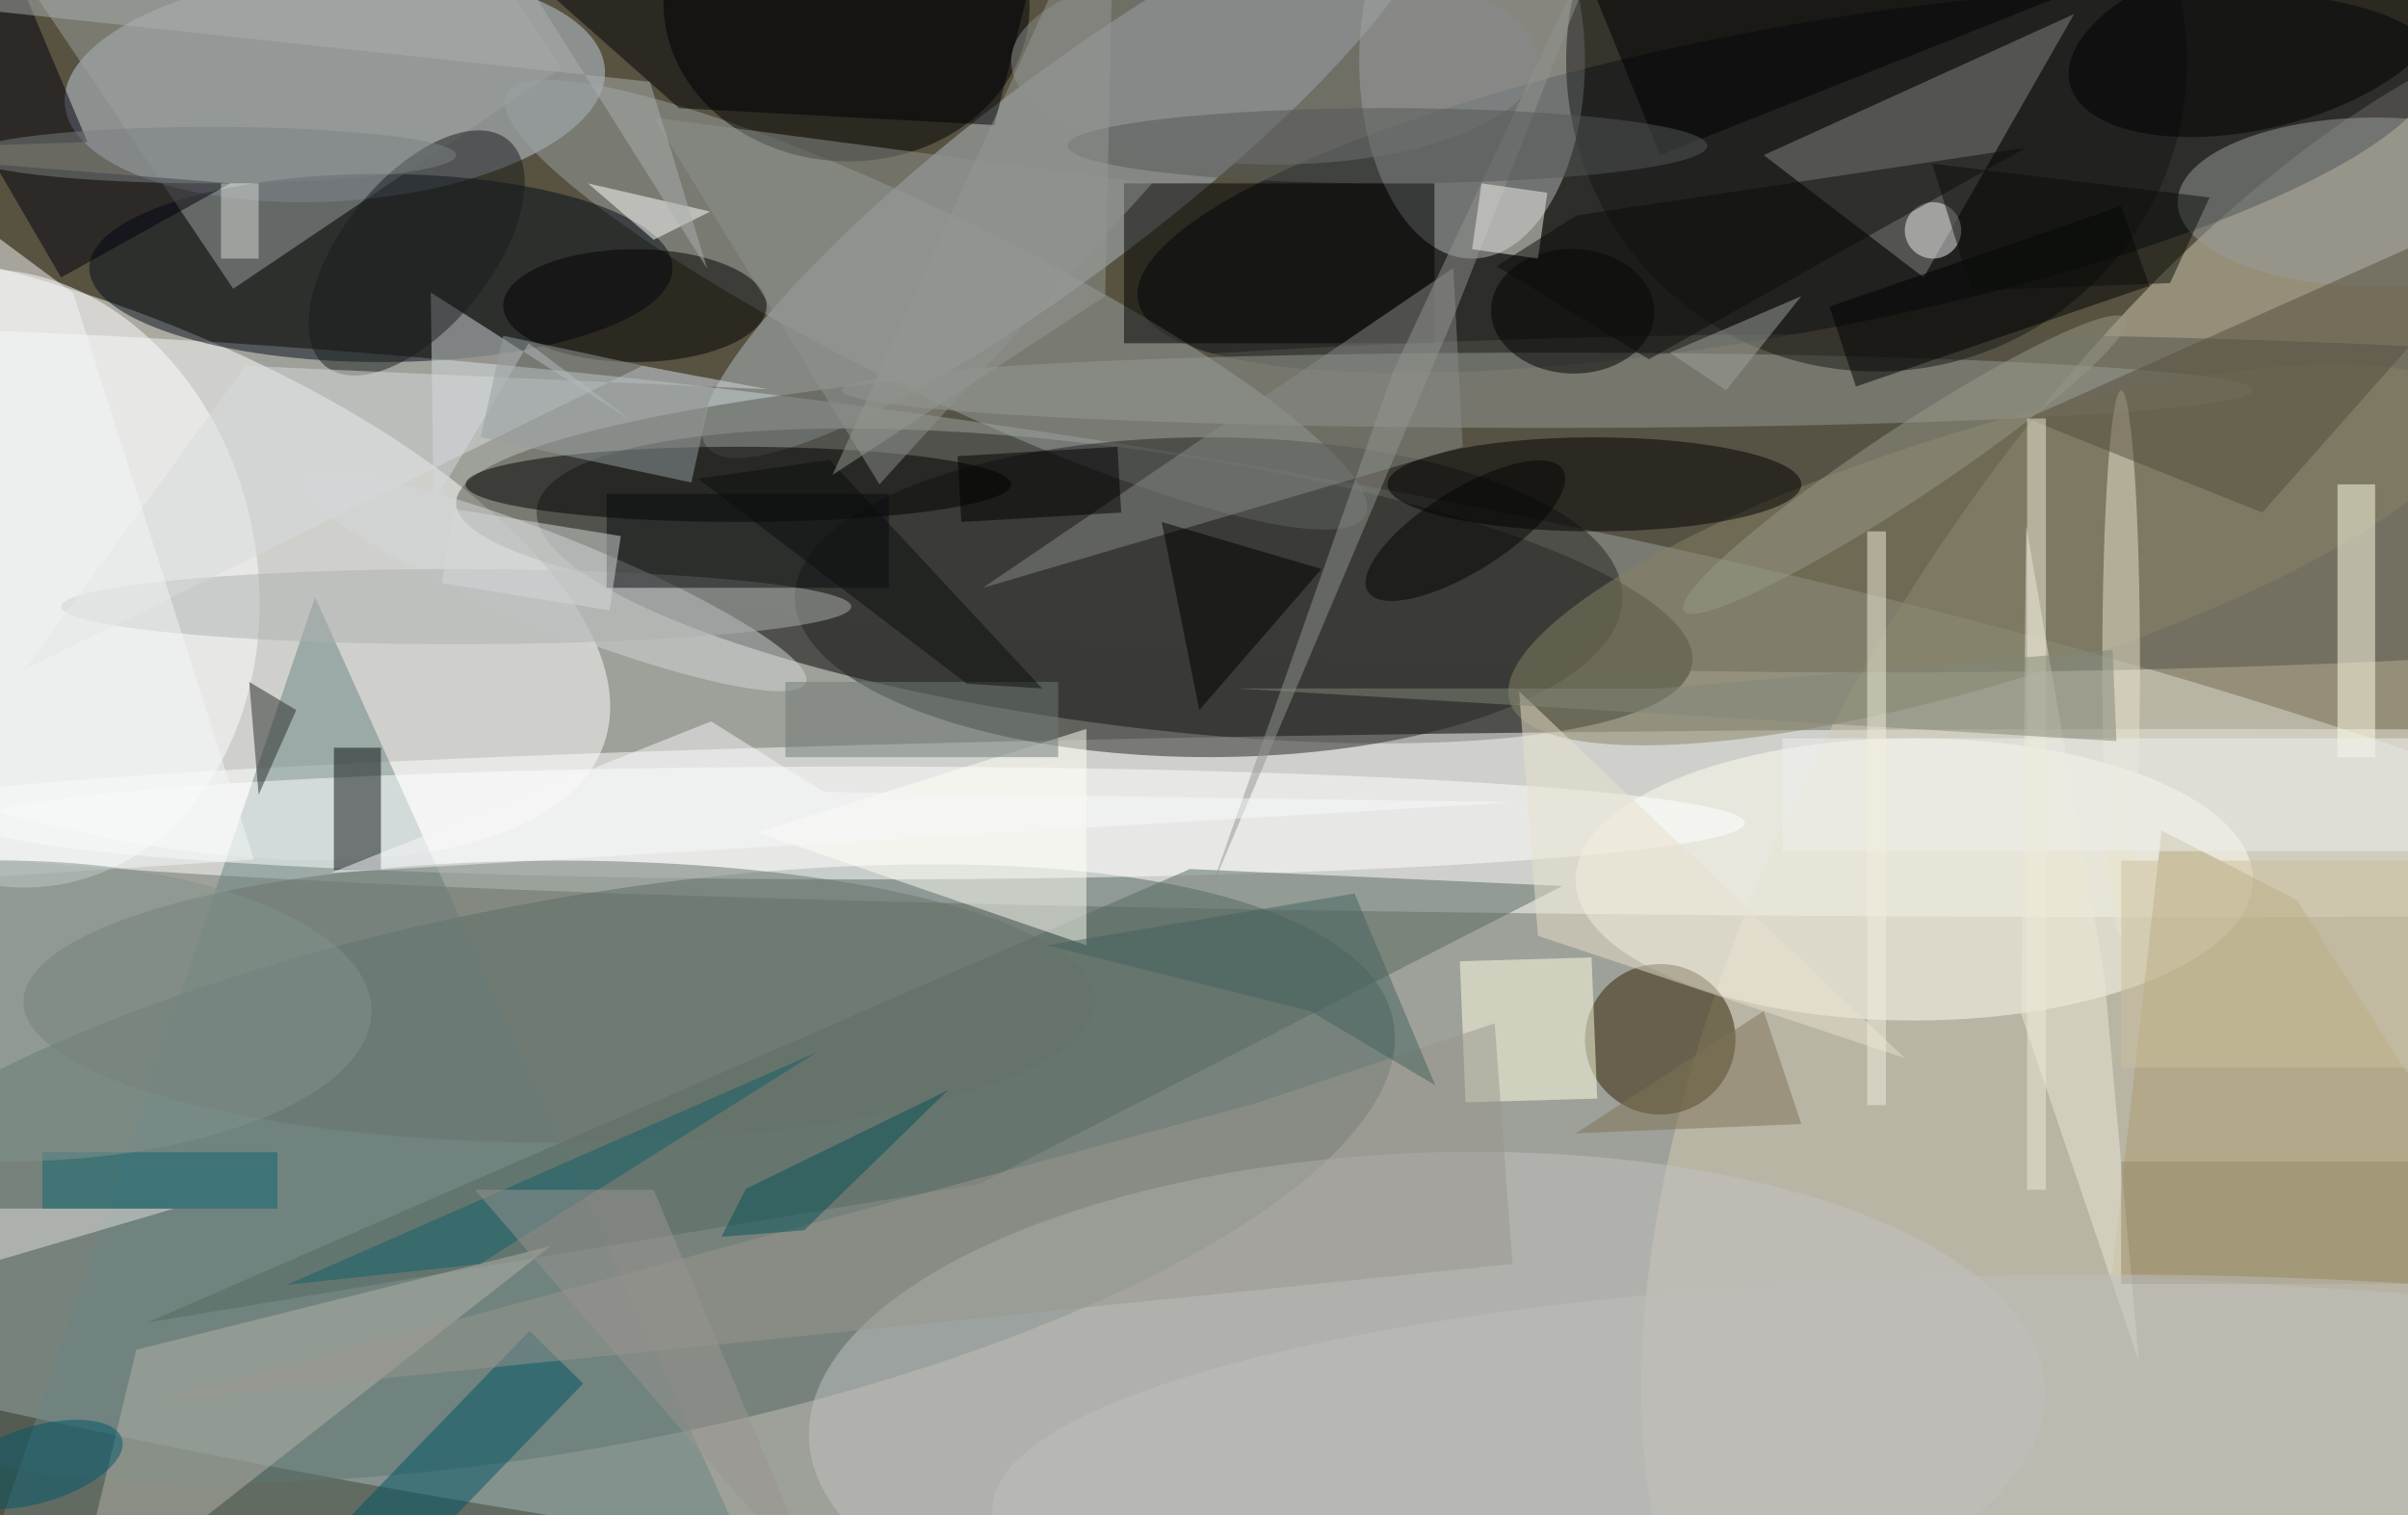 <svg xmlns="http://www.w3.org/2000/svg" viewBox="0 0 1400 881"><defs/><filter id="a"><feGaussianBlur stdDeviation="12"/></filter><rect width="100%" height="100%" fill="#585241"/><g filter="url(#a)"><g fill-opacity=".5" transform="translate(2.7 2.7) scale(5.469)"><circle r="1" fill="#e5f1f2" transform="matrix(8.36 -60.245 252.58 35.048 89.2 103.8)"/><circle r="1" transform="matrix(-1.957 14.56 -61.407 -8.255 118 61.8)"/><ellipse cx="232" cy="87" fill="#fff" rx="252" ry="10"/><circle r="1" fill="#fff" transform="rotate(18.6 -174.5 31.1) scale(66.423 27.631)"/><circle r="1" fill="#506561" transform="matrix(-87.131 16.18 -5.321 -28.656 60.5 124.3)"/><circle r="1" fill="#d2cab3" transform="rotate(-59.2 204.6 -167.8) scale(105.579 51.745)"/><circle r="1" fill="#c0cfdc" transform="matrix(-.769 -12.173 28.712 -1.814 35.1 8.7)"/><circle r="1" fill="#030914" transform="matrix(2.957 15.954 -69.007 12.79 189.5 18.7)"/><circle r="1" fill="#b0bcc4" transform="rotate(142.8 53.4 28) scale(47.993 10.4)"/><ellipse cx="156" cy="6" fill="#b6bbbc" rx="12" ry="21"/><ellipse cx="199" cy="53" fill="#54554b" rx="151" ry="18"/><circle r="1" fill="#9ba2a3" transform="matrix(4.114 -8.388 45.655 22.391 99 31.9)"/><ellipse cx="128" cy="63" fill="#242523" rx="44" ry="17"/><ellipse cx="203" cy="93" fill="#fffef1" rx="36" ry="15"/><circle r="1" transform="matrix(-.484 16.654 -19.452 -.566 89.5 0)"/><circle r="1" fill="#c3c3c3" transform="matrix(1.113 27.716 -65.691 2.638 151.2 149.8)"/><path fill="#6b8482" d="M-3 169L33 63l51 113z"/><ellipse cx="40" cy="28" fill="#020c1b" rx="31" ry="10"/><circle r="1" fill="#fff" transform="matrix(26.349 -5.152 6.347 32.46 0 61)"/><ellipse cx="91" cy="87" fill="#fff" rx="94" ry="6"/><circle cx="176" cy="110" r="8" fill="#2f2000"/><ellipse cx="164" cy="41" fill="#979a94" rx="75" ry="4"/><circle cx="199" cy="6" r="33" fill="#161717"/><path fill="#57685f" d="M103.6 125.4l-88.4 14.7L126 91.9l39.6 1.8z"/><circle r="1" fill="#888265" transform="matrix(-51.002 15.613 -3.947 -12.892 211 58.5)"/><ellipse cx="78" cy="51" fill="#000001" rx="29" ry="4"/><path fill="#86867f" d="M220 1l-16 28-17-13z"/><circle r="1" fill="#d3d6d7" transform="matrix(-26.678 -10.688 1.793 -4.475 58.5 61.4)"/><ellipse cx="169" cy="51" rx="22" ry="5"/><path fill="#ffffe4" d="M155.3 116.7l-.6-15 14-.4.6 15z"/><path fill="#9da3a1" d="M.8-4.7l34.9-23.5L59.2 6.7 24.3 30.2z"/><path d="M119 19h33v17h-33z"/><path fill="#898b86" d="M155 47l-51 15 50-34z"/><path fill="#af9d6f" d="M224 135l5.3-47.2 14.4 7.4L271 138z"/><path fill="#ffffe8" d="M248 51h4v29h-4z"/><path fill="#0d0e13" d="M35 79h5v13h-5z"/><ellipse cx="67" cy="32" rx="14" ry="6"/><path fill="#d3d9dc" d="M66.6 44.2L55.7 36 45.6 53l-.3-22.4z"/><ellipse cx="59" cy="106" fill="#69726a" rx="57" ry="15"/><path fill="#b4b2a9" d="M58 132l-44 11-7 29z"/><path fill="#fffff5" d="M115 77L80 88l35 12z"/><ellipse cx="252" cy="21" fill="#9a9f9c" rx="21" ry="9"/><path fill="#005467" d="M55.8 141l5.7 5.6L30.2 179l-5.7-5.6z"/><path fill="#ede8d7" d="M214.4 107.4l12.5 36.9-3.7-41.2-8.3-47.7z"/><ellipse cx="225" cy="70" fill="#ebe4ce" rx="2" ry="29"/><path fill="#554f3d" d="M271 19l-56 25 25 10z"/><circle r="1" transform="matrix(19.864 -4.708 2.191 9.246 239.4 3.7)"/><path d="M194 32.1l31-10.7 3 8.5-31.2 10.7z"/><path fill="#000007" d="M71.7 11l-18-15.9L112.5-16l-7.3 28.8z"/><circle r="1" fill="#999888" transform="matrix(23.472 -15.543 2.087 3.152 202 48.9)"/><path fill="#707a75" d="M83 72h29v8H83z"/><path fill="#00010d" d="M24 19l-25-2 7 12z"/><ellipse cx="135" cy="6" fill="#898d8c" rx="28" ry="11"/><ellipse cx="48" cy="64" fill="#aeb1b0" rx="42" ry="4"/><path fill="#8f938e" d="M69 12l24 39 29-32z"/><path fill="#fff" d="M62 19l13 3-6 3z"/><path fill="#090a0e" d="M64 52h30v10H64z"/><circle r="1" fill="#191d1d" transform="matrix(-9.679 12.045 -6.179 -4.966 43.8 26.4)"/><path fill="#292a29" d="M26 72l5 3-4 9z"/><path fill="#d8dbdd" d="M25.6 38.4l55.6 2.5-13.4-2.5L2.1 70.7z"/><circle r="1" transform="matrix(8.678 .203 -.155 6.618 166.7 32.6)"/><path d="M140 60l-13 15-4-20z"/><path fill="#9b968f" d="M158.4 108.3l1.9 25.6L16 148.5l117-31.7z"/><path fill="#00000f" d="M-10.2 19.9l6.6-34.7L8.8 14.6l-17.8.6z"/><path fill="#e8e1cc" d="M163 99l-2-26 41 39z"/><path fill="#eff1ef" d="M189 78h67v12h-67z"/><path fill="#e5e1e1" d="M-16 128v10l34-10z"/><path fill="#010102" d="M239-9l-63 25-13-32z"/><path fill="#93948e" d="M154 33.3l-25.9 61.1L147.6 39l25.8-55z"/><circle r="1" fill="#00566a" transform="matrix(-8.972 2.718 -1.178 -3.89 3.5 155.2)"/><path fill="#f4f6f7" d="M-3.8 92.9l30.3-2L7.3 30.7-16 13.4z"/><path fill="#7e7357" d="M191 119l-24 1 20-13z"/><path fill="#f2f3ea" d="M164 20l-1 7-7-1 1-7z"/><circle r="1" fill="#040402" transform="rotate(147.9 69.6 50.3) scale(12.225 4.361)"/><path fill="#f9f9fa" d="M87.1 83.7l-12-7.5-40.4 16.1 125.6-7.5z"/><path fill="#0e6770" d="M4 122h25v6H4z"/><path fill="#9ea39c" d="M191 31l-14 6 6 4z"/><ellipse cx="22" cy="16" fill="#7a8082" rx="26" ry="3"/><path fill="#cdc09d" d="M225 91h31v22h-31z"/><path fill="#efead8" d="M215 44h2v82h-2z"/><path fill="#838677" d="M224.1 68.6l-48.4 4.1h-44.8l93.6 5.6z"/><path fill="#d7d8d9" d="M65.5 56.5l-1.2 7.9-17.8-2.9 1.2-7.9z"/><path fill="#f3eedd" d="M198 56h2v61h-2z"/><path fill="#075356" d="M76.2 131l2.6-5.1 21.5-10.5L85 130.3z"/><path fill="#958868" d="M225 123h31v13h-31z"/><path d="M101.7 55l-.4-7 17-1 .4 7z"/><ellipse cx="147" cy="15" fill="#555857" rx="34" ry="4"/><circle cx="205" cy="24" r="3" fill="#f0f2f0"/><path fill="#12606a" d="M50.5 133.9L30 136.1 64.4 121l21.9-9.6z"/><path fill="#0d0e0e" d="M87.7 48.4l-14 2 28.6 21.8 8 .5z"/><path fill="#979fa2" d="M50.6 46L53 35.2 75.4 40 73 50.8z"/><path fill="#9a9590" d="M50 126h19l18 43z"/><path fill="#45635f" d="M110.8 100l28 7 13.3 7.9-8.6-20.4z"/><path fill="#0d0d0a" d="M174.8 37.7l40.1-22.5-47.8 7.2-8.5 5.4z"/><path fill="#959993" d="M118-16L88 50l29-19z"/><path fill="#0c0e0b" d="M204.9 16.9l29.5 3.6-4.2 9.1-21.1.8z"/><path fill="#d6dbd4" d="M23 19h4v8h-4z"/><ellipse cx="223" cy="160" fill="#bebfbd" rx="118" ry="25"/><path fill="#aab0ae" d="M-16-.9l84.6 9.1 6.1 19.9L46.9-16z"/><ellipse cy="107" fill="#82938c" rx="39" ry="16"/></g></g></svg>
